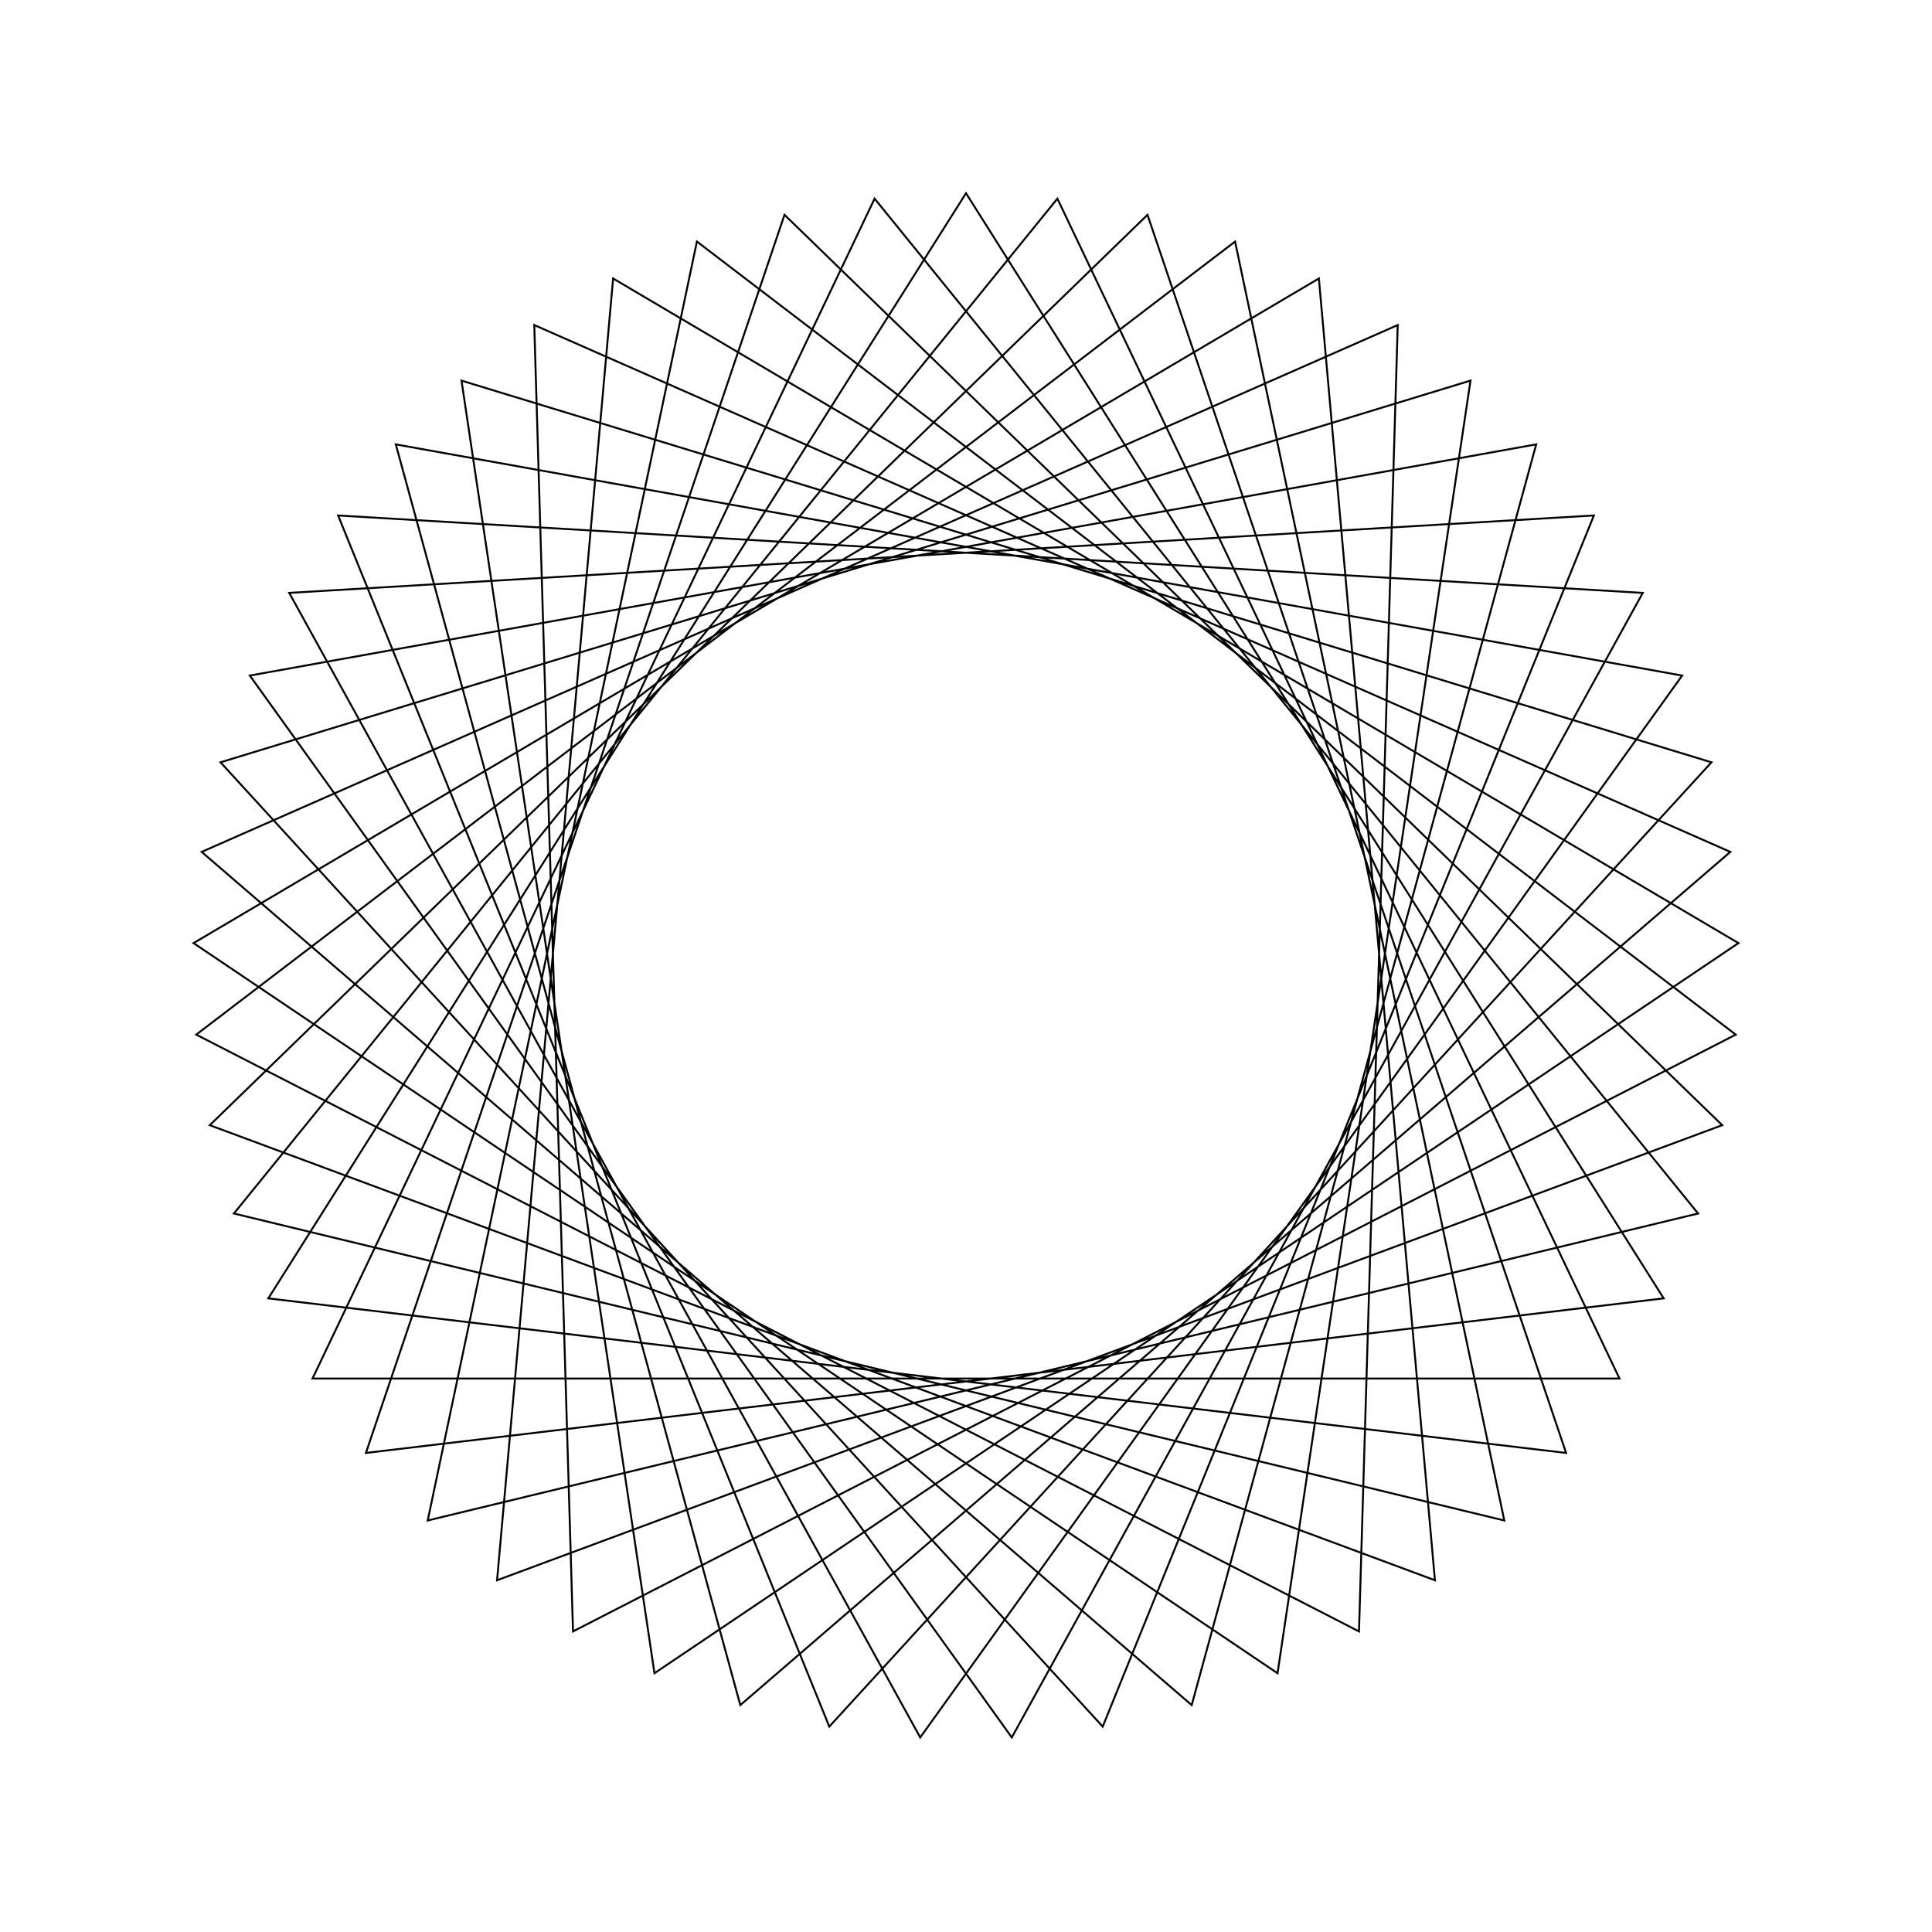 <?xml version="1.0" ?>
<svg height="100" width="100">
  <path d="M 50.0,90.0 L 86.112,32.797 L 18.939,24.796 L 40.605,88.881 L 89.142,41.761 L 25.728,18.206 L 31.735,85.586 L 89.982,51.185 L 33.875,13.394 L 23.887,80.3 L 88.585,60.543 L 42.924,10.631 L 17.501,73.319 L 85.029,69.312 L 52.37,10.07 L 12.932,65.033 L 79.513,76.999 L 61.682,11.744 L 10.438,55.906 L 72.346,83.176 L 70.341,15.558 L 10.158,46.448 L 63.928,87.497 L 77.862,21.3 L 12.107,37.189 L 54.731,89.719 L 83.824,28.647 L 16.176,28.647 L 45.269,89.719 L 87.893,37.189 L 22.138,21.3 L 36.072,87.497 L 89.842,46.448 L 29.659,15.558 L 27.654,83.176 L 89.562,55.906 L 38.318,11.744 L 20.487,76.999 L 87.068,65.033 L 47.63,10.07 L 14.971,69.312 L 82.499,73.319 L 57.076,10.631 L 11.415,60.543 L 76.113,80.3 L 66.125,13.394 L 10.018,51.185 L 68.265,85.586 L 74.272,18.206 L 10.858,41.761 L 59.395,88.881 L 81.061,24.796 L 13.888,32.797 L 50.0,90.0Z" fill="none" stroke="black" stroke-width="0.1" transform="matrix(1 0 0 -1 0 100)"/>
</svg>
